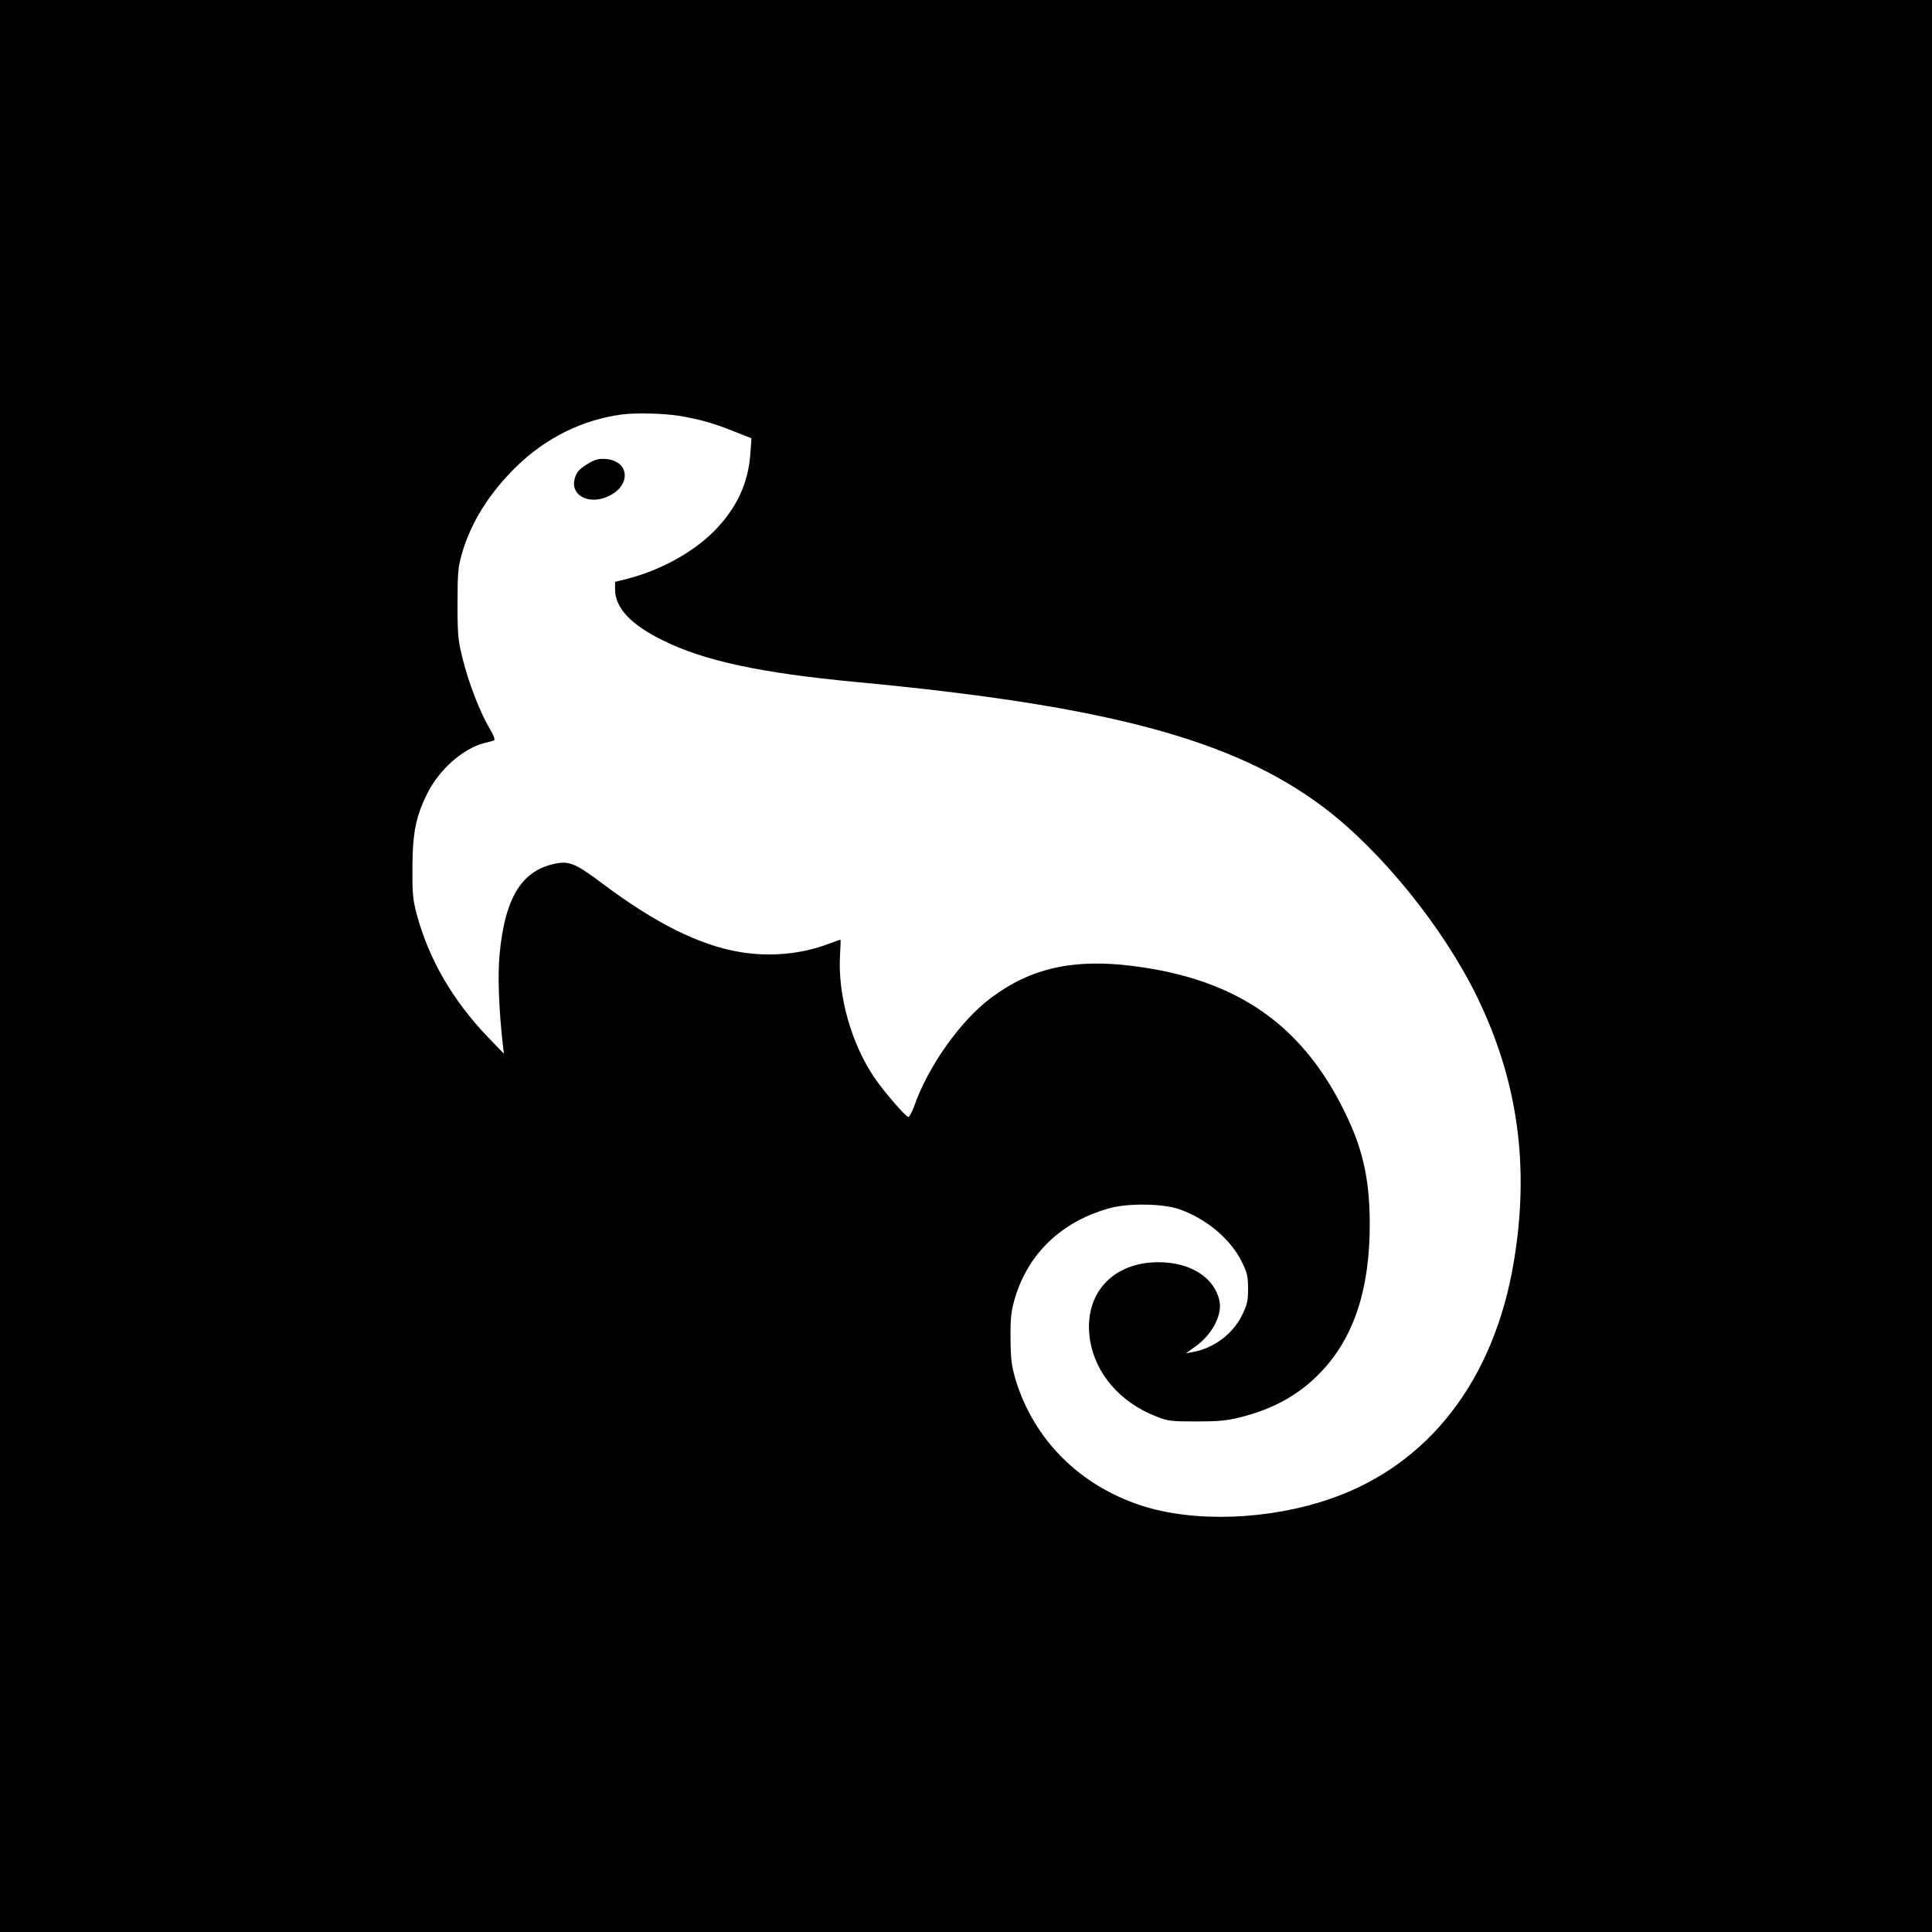 <?xml version="1.0" standalone="no"?>
<!DOCTYPE svg PUBLIC "-//W3C//DTD SVG 20010904//EN"
 "http://www.w3.org/TR/2001/REC-SVG-20010904/DTD/svg10.dtd">
<svg version="1.0" xmlns="http://www.w3.org/2000/svg"
 width="1024pt" height="1024pt" viewBox="0 0 1024 1024"
 preserveAspectRatio="xMidYMid meet">
<g transform="translate(0,1024) scale(0.1,-0.1)"
fill="#000000" stroke="none">
<path d="M0 5120 l0 -5120 5120 0 5120 0 0 5120 0 5120 -5120 0 -5120 0 0
-5120z m3606 2915 c112 -20 176 -38 288 -83 l89 -35 -6 -83 c-11 -156 -74
-290 -192 -409 -112 -113 -282 -206 -457 -252 l-68 -17 0 -40 c0 -98 85 -188
255 -271 219 -108 517 -172 1025 -220 1329 -125 1999 -305 2474 -663 305 -229
635 -637 815 -1006 216 -444 279 -897 195 -1401 -104 -629 -451 -1078 -970
-1258 -328 -114 -724 -128 -1004 -37 -328 107 -570 349 -667 667 -22 75 -26
107 -27 218 -1 107 3 144 22 210 70 240 247 410 502 481 99 28 284 25 370 -5
144 -50 273 -159 332 -279 28 -57 33 -77 33 -142 0 -65 -4 -85 -33 -143 -49
-98 -149 -173 -259 -193 l-38 -7 49 35 c87 60 144 165 130 239 -24 126 -152
209 -324 209 -247 0 -399 -172 -363 -410 28 -180 159 -332 350 -407 63 -25 79
-27 213 -27 116 0 162 4 234 22 182 46 319 124 434 247 170 183 252 434 252
776 0 221 -32 378 -113 554 -227 493 -579 744 -1142 815 -316 40 -543 -11
-754 -170 -163 -123 -334 -365 -407 -577 -11 -29 -24 -53 -30 -53 -13 0 -134
140 -182 212 -120 178 -191 432 -180 639 3 49 4 89 3 89 -1 0 -32 -11 -67 -24
-144 -54 -312 -69 -472 -41 -213 37 -444 153 -723 362 -134 101 -172 118 -236
108 -187 -31 -280 -175 -309 -483 -11 -114 -4 -293 18 -487 l5 -40 -83 86
c-189 197 -316 416 -380 656 -20 76 -23 110 -22 248 1 184 19 270 80 392 63
125 188 235 299 264 22 5 46 12 52 14 9 3 2 23 -22 64 -51 86 -110 239 -142
366 -25 100 -28 127 -28 295 0 164 3 194 23 265 48 166 145 321 289 462 156
152 349 248 558 276 74 10 230 6 311 -8z"/>
<path d="M3121 7785 c-53 -31 -68 -49 -77 -91 -16 -85 84 -131 183 -83 119 57
110 185 -14 196 -38 3 -57 -1 -92 -22z"/>
</g>
</svg>
